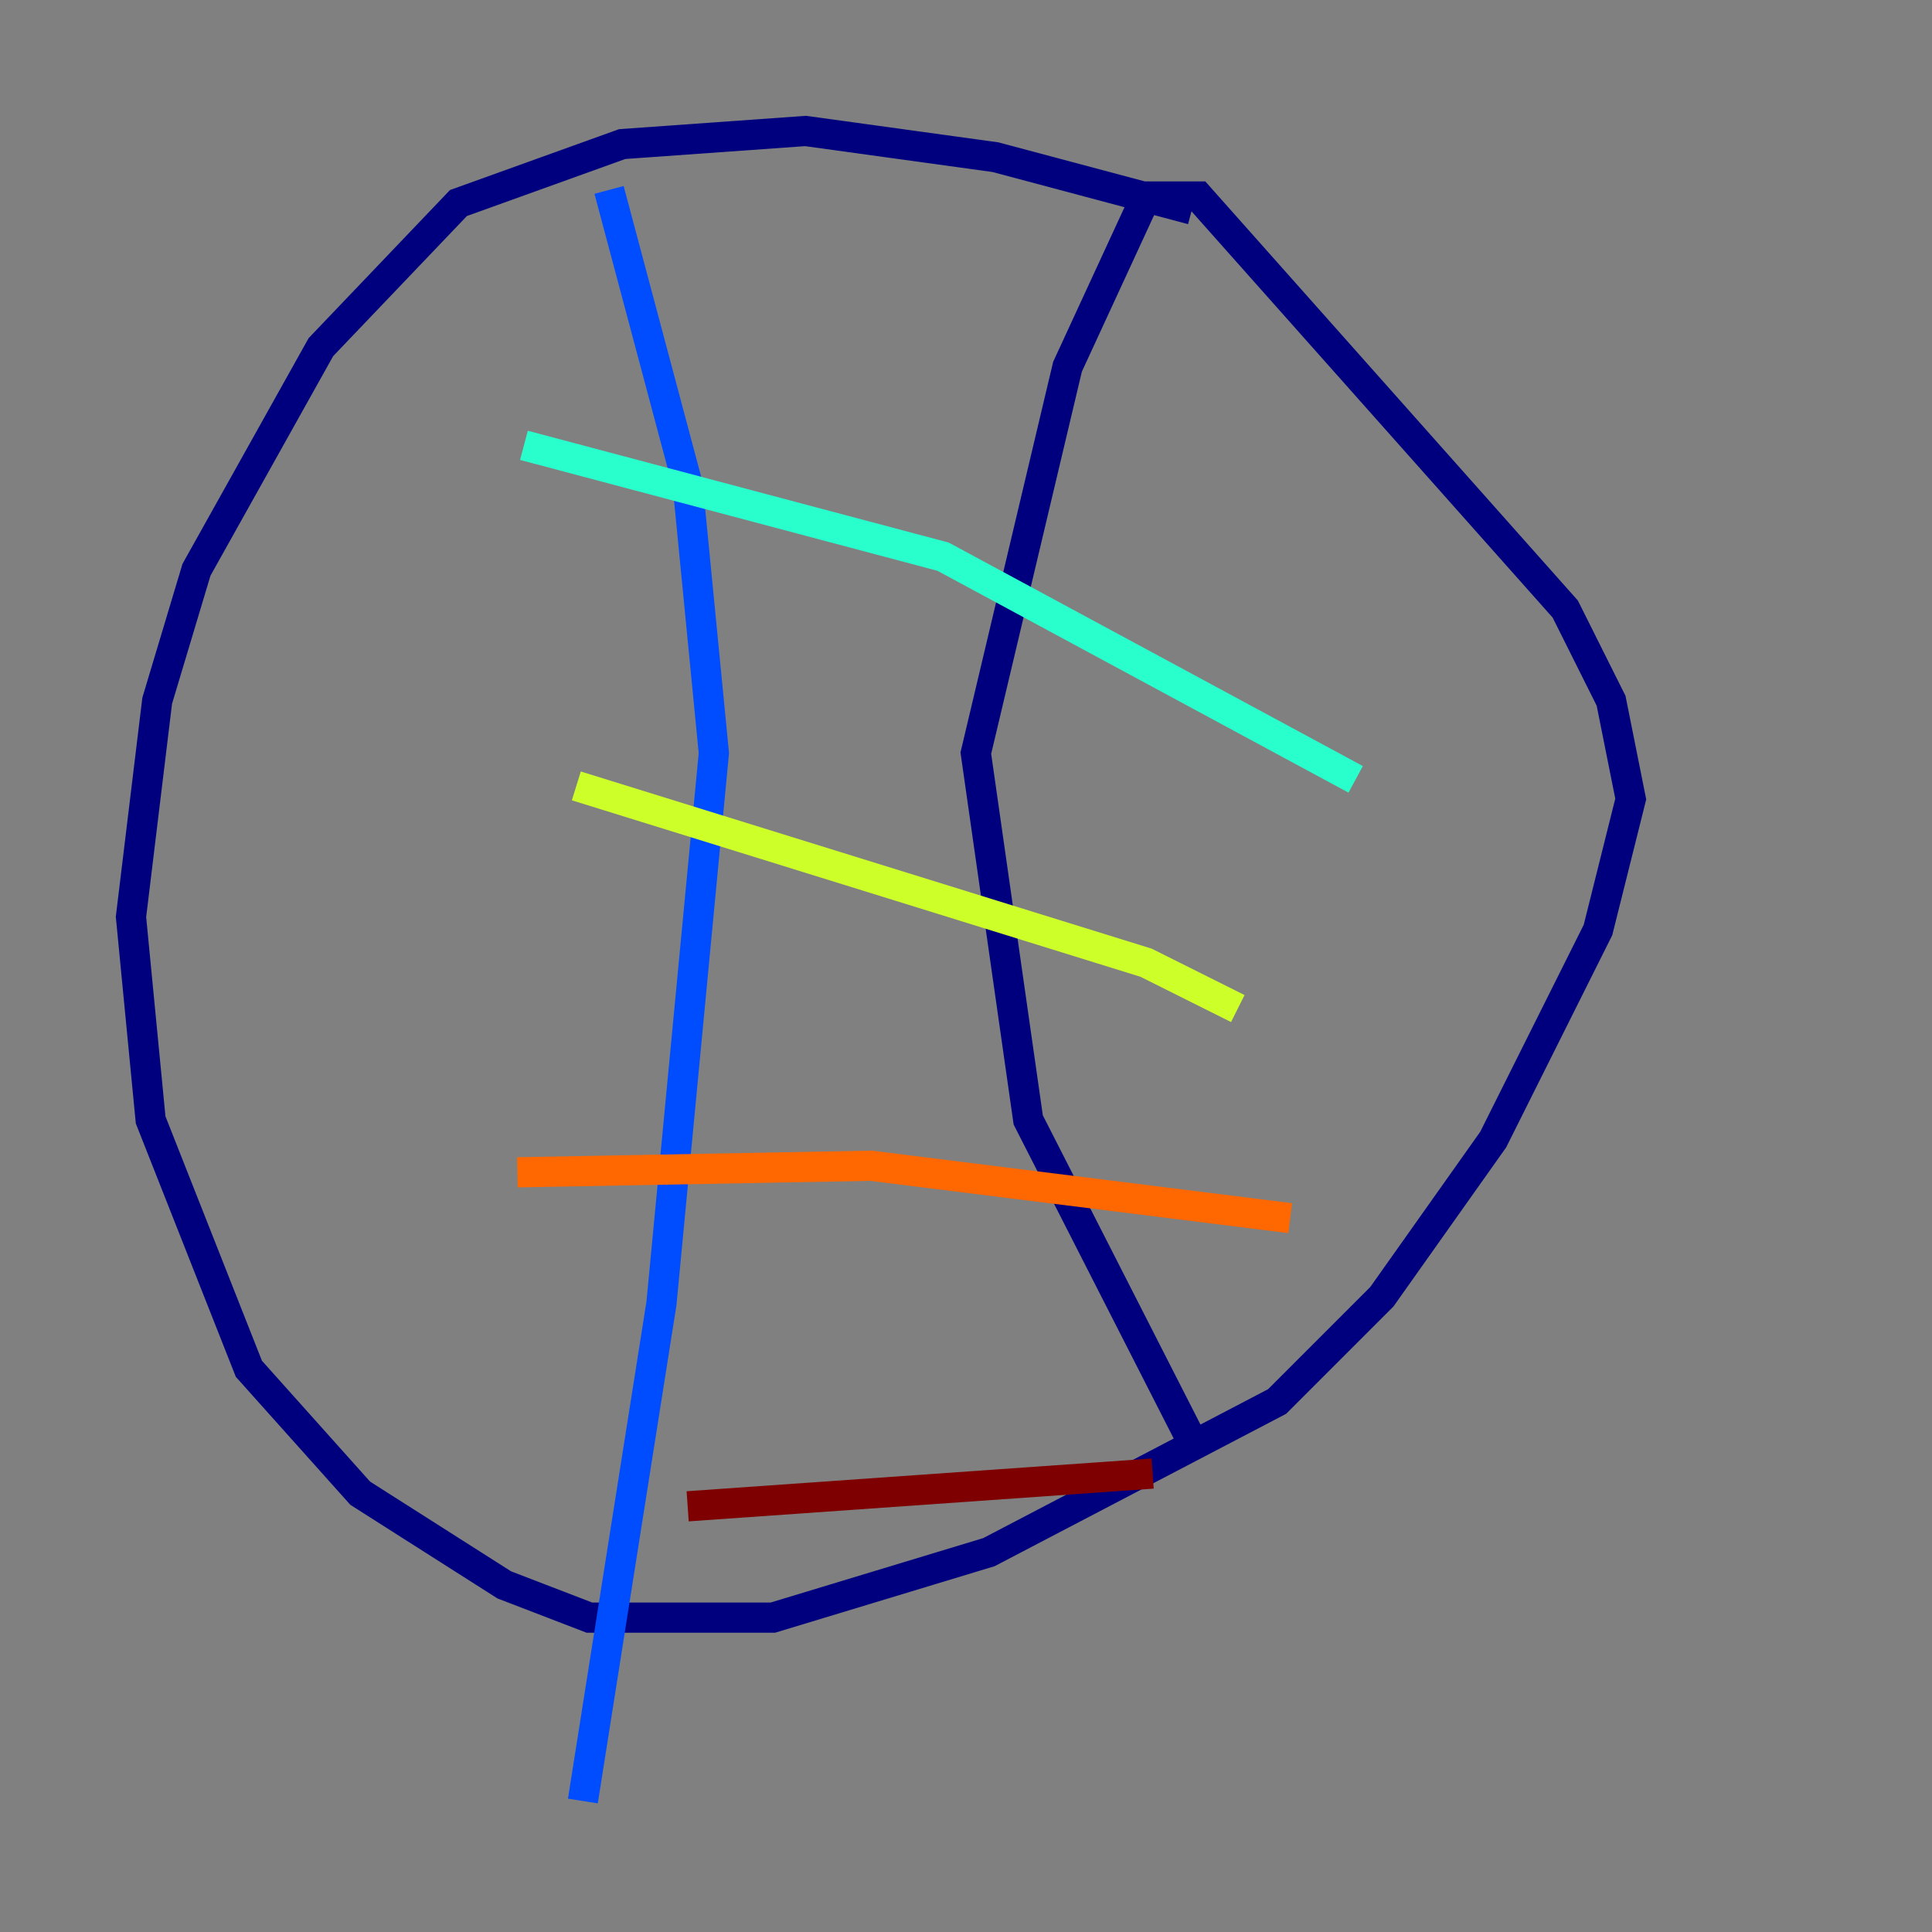 <?xml version="1.0" encoding="utf-8" ?>
<svg baseProfile="tiny" height="128" version="1.2" viewBox="0,0,128,128" width="128" xmlns="http://www.w3.org/2000/svg" xmlns:ev="http://www.w3.org/2001/xml-events" xmlns:xlink="http://www.w3.org/1999/xlink"><rect x="0" y="0" width="128" height="128" fill="#808080" stroke="none"/><defs /><polyline fill="none" points="78.969,13.885 65.953,10.414 53.37,8.678 41.22,9.546 30.373,13.451 21.261,22.997 13.017,37.749 10.414,46.427 8.678,60.746 9.98,74.197 16.488,90.685 23.864,98.929 33.41,105.003 39.051,107.173 51.2,107.173 65.519,102.834 84.61,92.854 91.552,85.912 98.929,75.498 105.871,61.614 108.041,52.936 106.739,46.427 103.702,40.352 79.403,13.017 75.932,13.017 70.725,24.298 64.651,49.898 68.122,74.197 79.403,96.325" stroke="#00007f" stroke-width="2" /><polyline fill="none" points="40.352,12.583 45.559,32.108 47.295,49.898 43.824,86.346 38.617,119.322" stroke="#004cff" stroke-width="2" /><polyline fill="none" points="34.712,29.505 62.481,36.881 89.817,51.634" stroke="#29ffcd" stroke-width="2" /><polyline fill="none" points="38.183,52.068 75.932,63.783 82.007,66.82" stroke="#cdff29" stroke-width="2" /><polyline fill="none" points="34.278,77.668 57.709,77.234 85.478,80.705" stroke="#ff6700" stroke-width="2" /><polyline fill="none" points="45.559,99.797 76.366,97.627" stroke="#7f0000" stroke-width="2" /></svg>